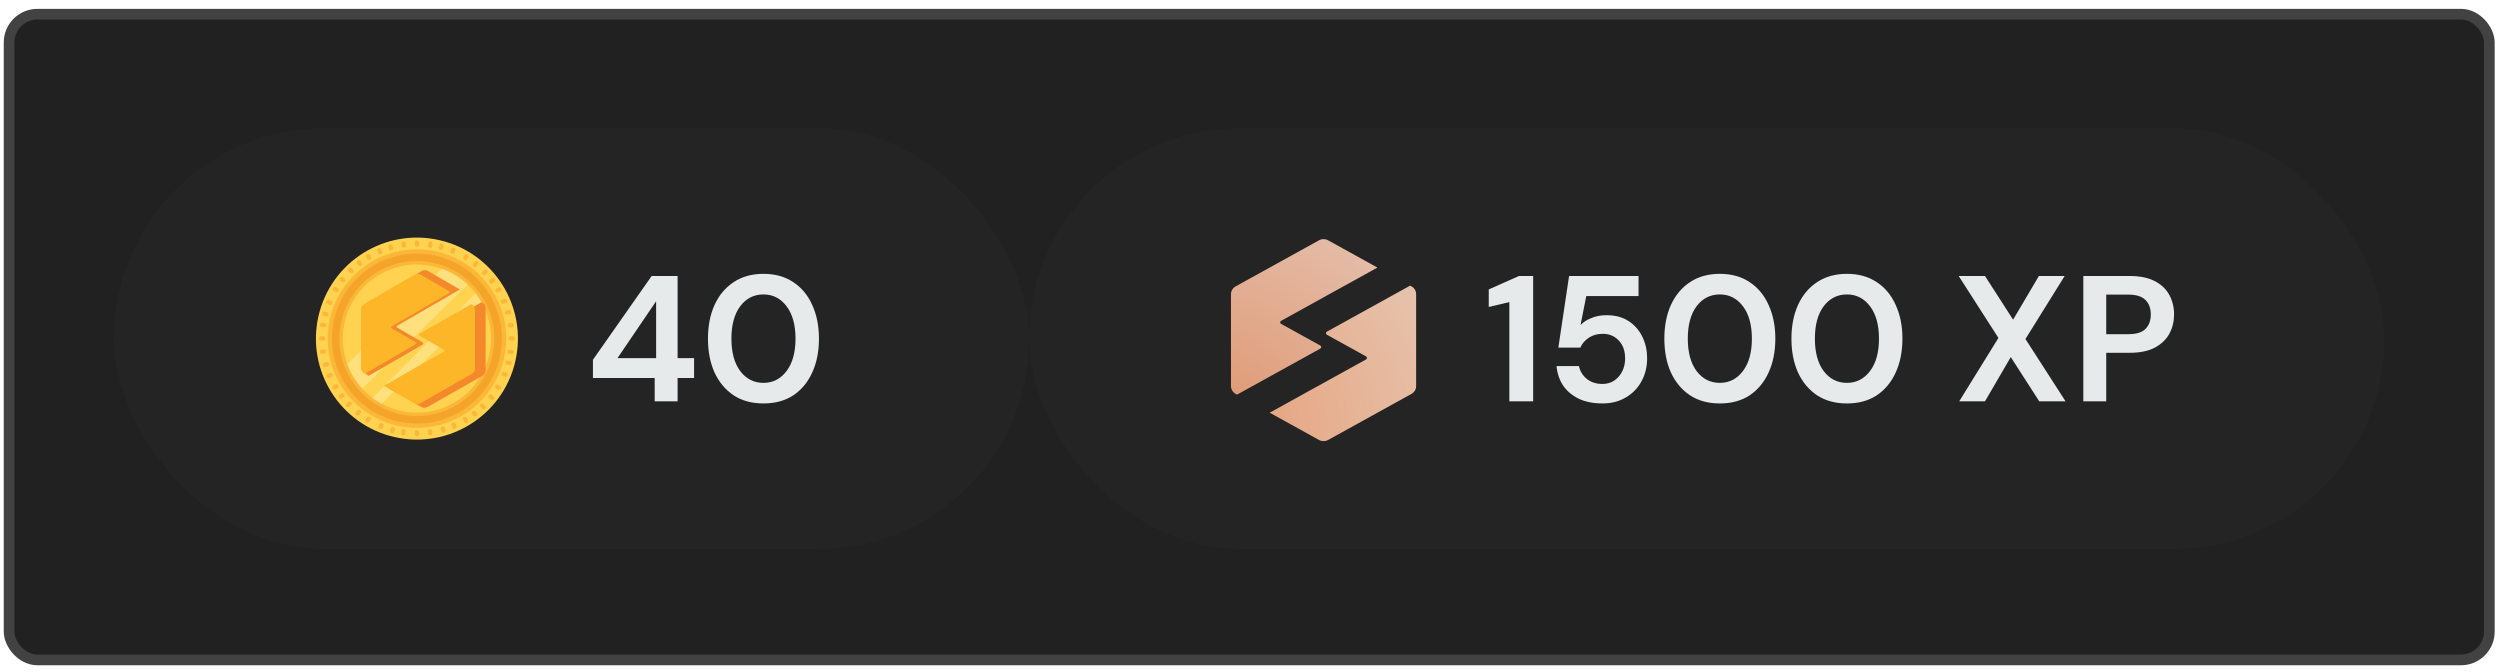 <svg width="279" height="75" viewBox="0 0 279 75" fill="none" xmlns="http://www.w3.org/2000/svg">
<rect x="1.014" y="1.584" width="276.797" height="72.062" rx="3.161" fill="#212121"/>
<rect x="12.719" y="14.307" width="102.132" height="46.958" rx="23.479" fill="#242424"/>
<g clip-path="url(#clip0_380_33001)">
<path d="M57.512 40.314C58.908 34.249 55.122 28.2 49.056 26.804C42.991 25.408 36.942 29.194 35.546 35.259C34.15 41.325 37.936 47.373 44.002 48.769C50.067 50.165 56.116 46.38 57.512 40.314Z" fill="#FFD34F"/>
<path d="M46.529 47.748C52.031 47.748 56.49 43.288 56.49 37.786C56.49 32.285 52.031 27.825 46.529 27.825C41.028 27.825 36.568 32.285 36.568 37.786C36.568 43.288 41.028 47.748 46.529 47.748Z" fill="#FCB638"/>
<path d="M55.764 39.92C56.942 34.819 53.762 29.728 48.661 28.549C43.56 27.37 38.469 30.55 37.29 35.652C36.112 40.753 39.292 45.844 44.393 47.022C49.494 48.201 54.585 45.021 55.764 39.92Z" fill="#F5A42A"/>
<path d="M54.947 39.735C56.024 35.082 53.125 30.438 48.472 29.361C43.82 28.284 39.175 31.183 38.099 35.836C37.022 40.488 39.921 45.133 44.573 46.209C49.226 47.286 53.87 44.387 54.947 39.735Z" fill="#FCB638"/>
<path d="M46.526 46.051C51.092 46.051 54.792 42.35 54.792 37.785C54.792 33.22 51.092 29.52 46.526 29.52C41.961 29.52 38.261 33.22 38.261 37.785C38.261 42.35 41.961 46.051 46.526 46.051Z" fill="#FFD34F"/>
<path d="M46.531 26.833C46.399 26.833 46.293 26.939 46.293 27.07V27.308C46.293 27.44 46.399 27.546 46.531 27.546C46.663 27.546 46.769 27.44 46.769 27.308V27.07C46.769 26.939 46.663 26.833 46.531 26.833Z" fill="#FCB638"/>
<path d="M46.531 47.985C46.399 47.985 46.293 48.091 46.293 48.222V48.46C46.293 48.592 46.399 48.698 46.531 48.698C46.663 48.698 46.769 48.592 46.769 48.46V48.222C46.769 48.091 46.663 47.985 46.531 47.985Z" fill="#FCB638"/>
<path d="M57.462 37.765C57.462 37.633 57.356 37.527 57.224 37.527H56.987C56.855 37.527 56.749 37.633 56.749 37.765C56.749 37.896 56.855 38.002 56.987 38.002H57.224C57.356 38.002 57.462 37.896 57.462 37.765Z" fill="#FCB638"/>
<path d="M36.31 37.765C36.31 37.633 36.204 37.527 36.072 37.527H35.835C35.703 37.527 35.597 37.633 35.597 37.765C35.597 37.896 35.703 38.002 35.835 38.002H36.072C36.204 38.002 36.31 37.896 36.31 37.765Z" fill="#FCB638"/>
<path d="M54.368 30.152C54.276 30.058 54.126 30.056 54.032 30.146L53.861 30.311C53.767 30.404 53.765 30.553 53.855 30.647C53.947 30.741 54.097 30.744 54.191 30.653L54.362 30.488C54.456 30.396 54.458 30.246 54.368 30.152Z" fill="#FCB638"/>
<path d="M39.193 44.88C39.1 44.786 38.951 44.784 38.857 44.874L38.686 45.039C38.592 45.132 38.59 45.281 38.68 45.376C38.772 45.47 38.922 45.472 39.016 45.381L39.187 45.216C39.281 45.124 39.283 44.975 39.193 44.88Z" fill="#FCB638"/>
<path d="M54.135 45.61C54.23 45.517 54.231 45.368 54.141 45.274L53.976 45.103C53.884 45.008 53.734 45.007 53.64 45.097C53.546 45.189 53.544 45.339 53.634 45.433L53.799 45.604C53.892 45.698 54.041 45.7 54.135 45.61Z" fill="#FCB638"/>
<path d="M39.411 30.432C39.505 30.34 39.507 30.19 39.417 30.096L39.252 29.925C39.16 29.831 39.01 29.829 38.916 29.919C38.822 30.012 38.82 30.161 38.91 30.255L39.075 30.426C39.167 30.52 39.317 30.522 39.411 30.432Z" fill="#FCB638"/>
<path d="M48.079 26.942C47.949 26.922 47.828 27.013 47.81 27.144L47.776 27.38C47.759 27.51 47.849 27.631 47.979 27.649C48.108 27.669 48.23 27.578 48.248 27.447L48.281 27.211C48.299 27.081 48.211 26.96 48.079 26.942Z" fill="#FCB638"/>
<path d="M45.074 47.878C44.944 47.858 44.823 47.948 44.805 48.08L44.772 48.316C44.752 48.446 44.842 48.567 44.974 48.585C45.103 48.603 45.225 48.514 45.243 48.383L45.276 48.147C45.296 48.017 45.206 47.895 45.074 47.878Z" fill="#FCB638"/>
<path d="M57.349 39.315C57.366 39.185 57.278 39.063 57.146 39.046L56.91 39.013C56.781 38.995 56.659 39.085 56.641 39.215C56.624 39.344 56.714 39.466 56.844 39.484L57.08 39.517C57.209 39.537 57.331 39.447 57.349 39.315Z" fill="#FCB638"/>
<path d="M36.41 36.315C36.43 36.185 36.34 36.063 36.208 36.046L35.972 36.012C35.843 35.993 35.721 36.083 35.703 36.215C35.684 36.344 35.774 36.466 35.906 36.484L36.141 36.517C36.271 36.537 36.393 36.446 36.41 36.315Z" fill="#FCB638"/>
<path d="M55.215 31.124C55.135 31.02 54.986 31 54.882 31.079L54.693 31.224C54.589 31.305 54.569 31.454 54.648 31.558C54.728 31.663 54.878 31.682 54.982 31.604L55.17 31.458C55.274 31.378 55.294 31.228 55.215 31.124Z" fill="#FCB638"/>
<path d="M38.416 43.972C38.335 43.868 38.186 43.849 38.082 43.927L37.893 44.073C37.789 44.153 37.77 44.303 37.848 44.407C37.929 44.511 38.078 44.53 38.182 44.452L38.371 44.306C38.475 44.226 38.495 44.077 38.416 43.972Z" fill="#FCB638"/>
<path d="M53.177 46.449C53.282 46.368 53.301 46.219 53.223 46.115L53.077 45.926C52.997 45.822 52.847 45.802 52.743 45.881C52.639 45.961 52.619 46.111 52.698 46.215L52.843 46.404C52.924 46.508 53.073 46.527 53.177 46.449Z" fill="#FCB638"/>
<path d="M40.327 29.649C40.431 29.568 40.451 29.419 40.373 29.315L40.227 29.126C40.147 29.022 39.997 29.002 39.893 29.081C39.789 29.162 39.769 29.311 39.848 29.415L39.993 29.604C40.074 29.708 40.223 29.727 40.327 29.649Z" fill="#FCB638"/>
<path d="M49.34 27.201C49.212 27.167 49.082 27.242 49.049 27.37L48.988 27.6C48.955 27.727 49.029 27.857 49.157 27.89C49.285 27.924 49.414 27.849 49.448 27.721L49.509 27.492C49.542 27.364 49.467 27.234 49.34 27.201Z" fill="#FCB638"/>
<path d="M43.902 47.64C43.774 47.607 43.645 47.681 43.611 47.809L43.55 48.039C43.517 48.167 43.592 48.296 43.719 48.33C43.847 48.363 43.977 48.288 44.01 48.161L44.071 47.931C44.104 47.803 44.03 47.673 43.902 47.64Z" fill="#FCB638"/>
<path d="M57.096 40.576C57.129 40.449 57.054 40.319 56.927 40.285L56.697 40.224C56.569 40.191 56.439 40.266 56.406 40.394C56.373 40.521 56.447 40.651 56.575 40.684L56.805 40.745C56.932 40.779 57.062 40.704 57.096 40.576Z" fill="#FCB638"/>
<path d="M36.654 35.138C36.688 35.01 36.613 34.881 36.485 34.847L36.255 34.786C36.128 34.753 35.998 34.828 35.965 34.955C35.931 35.083 36.006 35.213 36.134 35.246L36.364 35.307C36.491 35.34 36.621 35.266 36.654 35.138Z" fill="#FCB638"/>
<path d="M55.927 32.173C55.86 32.06 55.713 32.024 55.601 32.091L55.396 32.213C55.282 32.28 55.247 32.427 55.314 32.539C55.381 32.653 55.528 32.688 55.64 32.621L55.844 32.5C55.958 32.433 55.994 32.285 55.927 32.173Z" fill="#FCB638"/>
<path d="M37.748 42.991C37.681 42.877 37.534 42.842 37.422 42.909L37.218 43.03C37.103 43.097 37.068 43.245 37.135 43.357C37.202 43.471 37.349 43.506 37.461 43.439L37.665 43.317C37.779 43.251 37.815 43.103 37.748 42.991Z" fill="#FCB638"/>
<path d="M52.121 47.16C52.235 47.093 52.27 46.946 52.203 46.834L52.081 46.63C52.015 46.516 51.867 46.48 51.755 46.547C51.643 46.614 51.606 46.761 51.673 46.873L51.795 47.078C51.861 47.192 52.009 47.227 52.121 47.16Z" fill="#FCB638"/>
<path d="M41.3 28.985C41.414 28.919 41.45 28.771 41.383 28.659L41.261 28.455C41.194 28.341 41.047 28.305 40.935 28.372C40.821 28.439 40.785 28.586 40.852 28.698L40.974 28.903C41.041 29.017 41.188 29.052 41.3 28.985Z" fill="#FCB638"/>
<path d="M50.676 27.651C50.554 27.602 50.414 27.659 50.365 27.78L50.275 28C50.226 28.122 50.283 28.262 50.405 28.311C50.526 28.36 50.666 28.303 50.715 28.181L50.805 27.961C50.855 27.839 50.798 27.7 50.676 27.651Z" fill="#FCB638"/>
<path d="M42.652 47.22C42.531 47.171 42.391 47.228 42.342 47.349L42.252 47.569C42.202 47.691 42.259 47.831 42.381 47.88C42.503 47.929 42.642 47.872 42.692 47.75L42.782 47.53C42.831 47.408 42.774 47.269 42.652 47.22Z" fill="#FCB638"/>
<path d="M56.644 41.913C56.693 41.791 56.636 41.652 56.514 41.603L56.294 41.512C56.172 41.463 56.033 41.52 55.984 41.642C55.935 41.764 55.992 41.903 56.113 41.952L56.333 42.043C56.455 42.092 56.595 42.035 56.644 41.913Z" fill="#FCB638"/>
<path d="M37.072 33.889C37.121 33.767 37.064 33.628 36.942 33.578L36.722 33.488C36.6 33.439 36.461 33.496 36.411 33.618C36.362 33.74 36.419 33.879 36.541 33.928L36.761 34.019C36.883 34.068 37.022 34.011 37.072 33.889Z" fill="#FCB638"/>
<path d="M56.588 33.484C56.537 33.362 56.397 33.307 56.276 33.358L56.055 33.45C55.934 33.501 55.879 33.641 55.93 33.763C55.981 33.885 56.12 33.94 56.242 33.888L56.462 33.796C56.584 33.745 56.639 33.605 56.588 33.484Z" fill="#FCB638"/>
<path d="M37.125 41.765C37.074 41.643 36.934 41.588 36.812 41.639L36.592 41.731C36.471 41.783 36.416 41.922 36.467 42.044C36.518 42.166 36.657 42.221 36.779 42.17L36.999 42.077C37.121 42.026 37.176 41.887 37.125 41.765Z" fill="#FCB638"/>
<path d="M50.81 47.824C50.932 47.773 50.987 47.634 50.935 47.512L50.843 47.292C50.792 47.17 50.653 47.115 50.531 47.166C50.409 47.217 50.354 47.357 50.405 47.478L50.497 47.699C50.548 47.82 50.688 47.875 50.81 47.824Z" fill="#FCB638"/>
<path d="M42.526 28.362C42.648 28.311 42.703 28.171 42.652 28.049L42.56 27.829C42.509 27.707 42.369 27.652 42.247 27.703C42.126 27.754 42.071 27.894 42.122 28.016L42.214 28.236C42.265 28.358 42.404 28.413 42.526 28.362Z" fill="#FCB638"/>
<path d="M52.169 28.401C52.057 28.332 51.91 28.37 51.843 28.482L51.719 28.686C51.65 28.798 51.688 28.945 51.8 29.012C51.912 29.081 52.059 29.044 52.126 28.931L52.25 28.727C52.318 28.615 52.281 28.468 52.169 28.401Z" fill="#FCB638"/>
<path d="M41.255 46.519C41.144 46.45 40.996 46.487 40.929 46.599L40.806 46.804C40.737 46.916 40.774 47.063 40.886 47.13C40.998 47.199 41.145 47.161 41.212 47.049L41.336 46.845C41.405 46.733 41.367 46.586 41.255 46.519Z" fill="#FCB638"/>
<path d="M55.89 43.408C55.959 43.296 55.922 43.148 55.81 43.082L55.605 42.958C55.493 42.889 55.346 42.926 55.279 43.038C55.21 43.151 55.248 43.298 55.36 43.365L55.564 43.488C55.676 43.557 55.823 43.52 55.89 43.408Z" fill="#FCB638"/>
<path d="M37.777 32.491C37.846 32.379 37.808 32.232 37.696 32.165L37.492 32.041C37.38 31.973 37.233 32.01 37.166 32.122C37.097 32.234 37.135 32.381 37.246 32.448L37.451 32.572C37.563 32.641 37.71 32.603 37.777 32.491Z" fill="#FCB638"/>
<path d="M57.038 34.743C57 34.617 56.869 34.544 56.743 34.58L56.515 34.646C56.389 34.682 56.317 34.815 56.352 34.941C56.389 35.067 56.521 35.139 56.647 35.104L56.875 35.037C57 35 57.073 34.868 57.038 34.743Z" fill="#FCB638"/>
<path d="M36.711 40.591C36.674 40.465 36.542 40.392 36.416 40.428L36.189 40.494C36.063 40.532 35.99 40.663 36.026 40.789C36.063 40.915 36.194 40.988 36.32 40.952L36.548 40.885C36.674 40.848 36.747 40.717 36.711 40.591Z" fill="#FCB638"/>
<path d="M49.558 48.275C49.684 48.237 49.757 48.105 49.721 47.98L49.654 47.752C49.617 47.626 49.486 47.553 49.36 47.589C49.234 47.626 49.161 47.758 49.197 47.883L49.264 48.111C49.301 48.237 49.432 48.31 49.558 48.275Z" fill="#FCB638"/>
<path d="M43.707 27.946C43.833 27.909 43.906 27.777 43.87 27.651L43.803 27.423C43.768 27.297 43.634 27.225 43.509 27.26C43.383 27.297 43.31 27.429 43.346 27.555L43.412 27.783C43.45 27.909 43.581 27.981 43.707 27.946Z" fill="#FCB638"/>
<path d="M53.303 29.187C53.199 29.106 53.05 29.122 52.969 29.226L52.822 29.413C52.741 29.517 52.757 29.666 52.861 29.747C52.965 29.827 53.114 29.812 53.195 29.707L53.342 29.521C53.423 29.417 53.407 29.267 53.303 29.187Z" fill="#FCB638"/>
<path d="M40.195 45.783C40.091 45.703 39.941 45.718 39.861 45.822L39.714 46.009C39.633 46.113 39.649 46.263 39.753 46.343C39.857 46.424 40.006 46.408 40.087 46.304L40.234 46.117C40.315 46.013 40.299 45.864 40.195 45.783Z" fill="#FCB638"/>
<path d="M55.105 44.543C55.185 44.439 55.17 44.29 55.066 44.209L54.879 44.062C54.775 43.981 54.626 43.997 54.545 44.101C54.465 44.205 54.48 44.354 54.584 44.435L54.771 44.582C54.875 44.663 55.024 44.647 55.105 44.543Z" fill="#FCB638"/>
<path d="M38.507 31.43C38.587 31.326 38.572 31.177 38.468 31.096L38.281 30.949C38.177 30.869 38.027 30.884 37.947 30.988C37.866 31.093 37.882 31.242 37.986 31.322L38.173 31.47C38.277 31.55 38.426 31.535 38.507 31.43Z" fill="#FCB638"/>
<path d="M57.353 36.243C57.335 36.114 57.213 36.023 57.083 36.041L56.848 36.074C56.718 36.092 56.628 36.214 56.645 36.344C56.663 36.473 56.785 36.564 56.914 36.546L57.15 36.513C57.28 36.495 57.37 36.373 57.353 36.243Z" fill="#FCB638"/>
<path d="M36.407 39.187C36.39 39.058 36.268 38.967 36.138 38.985L35.903 39.018C35.773 39.036 35.682 39.158 35.7 39.287C35.718 39.417 35.84 39.508 35.969 39.49L36.205 39.456C36.335 39.439 36.425 39.317 36.407 39.187Z" fill="#FCB638"/>
<path d="M48.05 48.59C48.179 48.572 48.27 48.451 48.252 48.321L48.219 48.085C48.201 47.956 48.079 47.865 47.95 47.883C47.82 47.901 47.729 48.022 47.747 48.152L47.781 48.388C47.798 48.517 47.92 48.608 48.05 48.59Z" fill="#FCB638"/>
<path d="M45.102 27.646C45.232 27.628 45.322 27.506 45.305 27.377L45.271 27.141C45.254 27.011 45.132 26.921 45.002 26.939C44.873 26.956 44.782 27.078 44.8 27.208L44.833 27.443C44.851 27.573 44.973 27.663 45.102 27.646Z" fill="#FCB638"/>
<path d="M52.193 31.766C51.365 30.988 50.379 30.379 49.287 29.992C47.911 31.403 46.554 32.829 45.174 34.208C43.037 36.348 40.901 38.492 38.767 40.635C39.145 41.661 39.72 42.592 40.445 43.38C42.768 41.069 45.088 38.755 47.406 36.44C48.974 34.874 50.599 33.336 52.193 31.766Z" fill="#FFE07C"/>
<path d="M48.814 38.871C50.478 37.226 52.18 35.605 53.854 33.959C53.626 33.525 53.363 33.114 53.064 32.729C51.488 34.328 49.938 35.953 48.366 37.545C46.105 39.834 43.84 42.119 41.57 44.402C41.891 44.641 42.227 44.859 42.58 45.052C44.655 42.989 46.732 40.93 48.814 38.873V38.871Z" fill="#FFE07C"/>
<path d="M41.042 41.882L41.143 41.94L47.177 38.449C47.267 38.397 47.267 38.268 47.177 38.217L46.505 37.828L44.339 36.576C44.25 36.523 44.25 36.394 44.339 36.343L45.083 35.912L51.317 32.304L47.748 30.239C47.54 30.119 47.285 30.119 47.077 30.239L41.041 33.732C40.833 33.853 40.706 34.075 40.706 34.315V41.301C40.706 41.54 40.834 41.762 41.042 41.882Z" fill="#F5882A"/>
<path d="M53.852 33.779L53.749 33.721L47.614 37.212C47.523 37.264 47.523 37.393 47.614 37.444L48.297 37.833L50.5 39.087C50.591 39.139 50.591 39.269 50.5 39.32L49.744 39.749L43.402 43.358L47.03 45.423C47.242 45.543 47.501 45.543 47.712 45.423L53.851 41.93C54.063 41.809 54.193 41.587 54.193 41.347V34.361C54.193 34.122 54.063 33.9 53.852 33.779Z" fill="#F5882A"/>
<path d="M40.609 41.66L40.705 41.716L46.393 38.414C46.477 38.365 46.477 38.242 46.393 38.194L45.759 37.826L43.718 36.642C43.633 36.593 43.633 36.47 43.718 36.422L44.418 36.014L50.295 32.602L46.931 30.649C46.735 30.535 46.495 30.535 46.298 30.649L40.608 33.953C40.413 34.067 40.293 34.277 40.293 34.504V41.111C40.293 41.337 40.413 41.547 40.609 41.66Z" fill="#FDB628"/>
<path d="M52.685 33.997L52.588 33.942L46.804 37.243C46.718 37.292 46.718 37.414 46.804 37.463L47.448 37.831L49.525 39.017C49.611 39.066 49.611 39.188 49.525 39.237L48.812 39.643L42.834 43.056L46.254 45.008C46.453 45.123 46.698 45.123 46.897 45.008L52.684 41.705C52.883 41.591 53.006 41.381 53.006 41.154V34.547C53.006 34.321 52.883 34.111 52.685 33.997Z" fill="#FDB628"/>
</g>
<path opacity="0.9" d="M73.063 44.786V42.188H66.171V40.151L72.724 30.801H75.621V39.971H77.459V42.188H75.621V44.786H73.063ZM68.908 39.971H73.223V33.618L68.908 39.971ZM85.203 45.025C83.911 45.025 82.805 44.726 81.886 44.126C80.967 43.514 80.255 42.668 79.749 41.589C79.256 40.497 79.009 39.232 79.009 37.793C79.009 36.368 79.256 35.109 79.749 34.017C80.255 32.925 80.967 32.079 81.886 31.48C82.805 30.867 83.911 30.561 85.203 30.561C86.495 30.561 87.6 30.867 88.519 31.48C89.438 32.079 90.144 32.925 90.637 34.017C91.143 35.109 91.396 36.368 91.396 37.793C91.396 39.232 91.143 40.497 90.637 41.589C90.144 42.668 89.438 43.514 88.519 44.126C87.6 44.726 86.495 45.025 85.203 45.025ZM85.203 42.728C86.255 42.728 87.114 42.288 87.78 41.409C88.446 40.53 88.779 39.325 88.779 37.793C88.779 36.262 88.446 35.056 87.78 34.177C87.114 33.298 86.255 32.859 85.203 32.859C84.137 32.859 83.271 33.298 82.606 34.177C81.953 35.056 81.627 36.262 81.627 37.793C81.627 39.325 81.953 40.53 82.606 41.409C83.271 42.288 84.137 42.728 85.203 42.728Z" fill="#FBFFFF"/>
<rect x="114.852" y="14.307" width="151.254" height="46.958" rx="23.479" fill="#242424"/>
<g filter="url(#filter0_i_380_33001)">
<path d="M137.895 43.782L138.051 43.869L147.345 38.731C147.483 38.655 147.483 38.464 147.345 38.389L146.31 37.817L142.974 35.974C142.836 35.897 142.836 35.707 142.974 35.632L144.118 34.997L153.721 29.688L148.224 26.649C147.904 26.471 147.511 26.471 147.191 26.649L137.893 31.789C137.573 31.967 137.377 32.293 137.377 32.647V42.927C137.377 43.279 137.575 43.606 137.895 43.782Z" fill="url(#paint0_radial_380_33001)"/>
</g>
<g filter="url(#filter1_i_380_33001)">
<path d="M157.525 31.788L157.369 31.703L148.077 36.839C147.939 36.916 147.939 37.106 148.077 37.181L149.112 37.754L152.448 39.599C152.586 39.676 152.586 39.866 152.448 39.942L151.303 40.574L141.698 45.884L147.193 48.923C147.513 49.1 147.906 49.1 148.226 48.923L157.523 43.783C157.844 43.605 158.041 43.279 158.041 42.925V32.645C158.041 32.292 157.844 31.966 157.525 31.788Z" fill="url(#paint1_radial_380_33001)"/>
</g>
<path opacity="0.9" d="M168.443 44.786V33.718L166.145 34.257V32.299L169.521 30.801H171.1V44.786H168.443ZM178.826 45.025C177.8 45.025 176.915 44.846 176.169 44.486C175.436 44.126 174.857 43.634 174.431 43.008C174.018 42.368 173.778 41.649 173.711 40.85H176.209C176.329 41.423 176.622 41.902 177.088 42.288C177.554 42.661 178.133 42.848 178.826 42.848C179.572 42.848 180.178 42.575 180.644 42.029C181.123 41.483 181.363 40.803 181.363 39.991C181.363 39.152 181.123 38.486 180.644 37.993C180.178 37.5 179.585 37.254 178.866 37.254C178.266 37.254 177.747 37.4 177.307 37.693C176.868 37.986 176.555 38.353 176.368 38.792H173.911L175.11 30.801H182.861V33.038H177.028L176.388 36.275C176.681 35.955 177.081 35.696 177.587 35.496C178.093 35.283 178.659 35.176 179.285 35.176C180.284 35.176 181.117 35.403 181.783 35.855C182.449 36.295 182.955 36.881 183.301 37.613C183.647 38.333 183.82 39.118 183.82 39.971C183.82 40.943 183.607 41.809 183.181 42.568C182.768 43.327 182.182 43.927 181.423 44.366C180.677 44.806 179.811 45.025 178.826 45.025ZM191.934 45.025C190.642 45.025 189.537 44.726 188.618 44.126C187.699 43.514 186.986 42.668 186.48 41.589C185.987 40.497 185.741 39.232 185.741 37.793C185.741 36.368 185.987 35.109 186.48 34.017C186.986 32.925 187.699 32.079 188.618 31.48C189.537 30.867 190.642 30.561 191.934 30.561C193.226 30.561 194.331 30.867 195.25 31.48C196.169 32.079 196.875 32.925 197.368 34.017C197.874 35.109 198.127 36.368 198.127 37.793C198.127 39.232 197.874 40.497 197.368 41.589C196.875 42.668 196.169 43.514 195.25 44.126C194.331 44.726 193.226 45.025 191.934 45.025ZM191.934 42.728C192.986 42.728 193.845 42.288 194.511 41.409C195.177 40.53 195.51 39.325 195.51 37.793C195.51 36.262 195.177 35.056 194.511 34.177C193.845 33.298 192.986 32.859 191.934 32.859C190.868 32.859 190.003 33.298 189.337 34.177C188.684 35.056 188.358 36.262 188.358 37.793C188.358 39.325 188.684 40.53 189.337 41.409C190.003 42.288 190.868 42.728 191.934 42.728ZM206.118 45.025C204.826 45.025 203.72 44.726 202.801 44.126C201.882 43.514 201.17 42.668 200.664 41.589C200.171 40.497 199.924 39.232 199.924 37.793C199.924 36.368 200.171 35.109 200.664 34.017C201.17 32.925 201.882 32.079 202.801 31.48C203.72 30.867 204.826 30.561 206.118 30.561C207.41 30.561 208.515 30.867 209.434 31.48C210.353 32.079 211.059 32.925 211.552 34.017C212.058 35.109 212.311 36.368 212.311 37.793C212.311 39.232 212.058 40.497 211.552 41.589C211.059 42.668 210.353 43.514 209.434 44.126C208.515 44.726 207.41 45.025 206.118 45.025ZM206.118 42.728C207.17 42.728 208.029 42.288 208.695 41.409C209.361 40.53 209.694 39.325 209.694 37.793C209.694 36.262 209.361 35.056 208.695 34.177C208.029 33.298 207.17 32.859 206.118 32.859C205.052 32.859 204.187 33.298 203.521 34.177C202.868 35.056 202.542 36.262 202.542 37.793C202.542 39.325 202.868 40.53 203.521 41.409C204.187 42.288 205.052 42.728 206.118 42.728ZM218.649 44.786L223.024 37.713L218.589 30.801H221.526L224.662 35.675L227.539 30.801H230.416L226.041 37.833L230.516 44.786H227.579L224.403 39.851L221.526 44.786H218.649ZM232.498 44.786V30.801H237.672C238.791 30.801 239.716 30.987 240.449 31.36C241.181 31.733 241.728 32.246 242.087 32.898C242.447 33.551 242.627 34.284 242.627 35.096C242.627 35.869 242.453 36.581 242.107 37.234C241.761 37.873 241.221 38.393 240.489 38.792C239.756 39.178 238.817 39.371 237.672 39.371H235.055V44.786H232.498ZM235.055 37.294H237.512C238.404 37.294 239.044 37.101 239.43 36.714C239.83 36.315 240.029 35.775 240.029 35.096C240.029 34.404 239.83 33.864 239.43 33.478C239.044 33.078 238.404 32.879 237.512 32.879H235.055V37.294Z" fill="#FBFFFF"/>
<rect x="1.014" y="1.584" width="276.797" height="72.062" rx="3.161" stroke="#424242" stroke-width="1.192"/>
<defs>
<filter id="filter0_i_380_33001" x="137.377" y="26.516" width="16.343" height="17.526" filterUnits="userSpaceOnUse" color-interpolation-filters="sRGB">
<feFlood flood-opacity="0" result="BackgroundImageFix"/>
<feBlend mode="normal" in="SourceGraphic" in2="BackgroundImageFix" result="shape"/>
<feColorMatrix in="SourceAlpha" type="matrix" values="0 0 0 0 0 0 0 0 0 0 0 0 0 0 0 0 0 0 127 0" result="hardAlpha"/>
<feOffset dy="0.173"/>
<feGaussianBlur stdDeviation="0.173"/>
<feComposite in2="hardAlpha" operator="arithmetic" k2="-1" k3="1"/>
<feColorMatrix type="matrix" values="0 0 0 0 0 0 0 0 0 0 0 0 0 0 0 0 0 0 0.45 0"/>
<feBlend mode="normal" in2="shape" result="effect1_innerShadow_380_33001"/>
</filter>
<filter id="filter1_i_380_33001" x="141.698" y="31.703" width="16.343" height="17.526" filterUnits="userSpaceOnUse" color-interpolation-filters="sRGB">
<feFlood flood-opacity="0" result="BackgroundImageFix"/>
<feBlend mode="normal" in="SourceGraphic" in2="BackgroundImageFix" result="shape"/>
<feColorMatrix in="SourceAlpha" type="matrix" values="0 0 0 0 0 0 0 0 0 0 0 0 0 0 0 0 0 0 127 0" result="hardAlpha"/>
<feOffset dy="0.173"/>
<feGaussianBlur stdDeviation="0.173"/>
<feComposite in2="hardAlpha" operator="arithmetic" k2="-1" k3="1"/>
<feColorMatrix type="matrix" values="0 0 0 0 0 0 0 0 0 0 0 0 0 0 0 0 0 0 0.35 0"/>
<feBlend mode="normal" in2="shape" result="effect1_innerShadow_380_33001"/>
</filter>
<radialGradient id="paint0_radial_380_33001" cx="0" cy="0" r="1" gradientUnits="userSpaceOnUse" gradientTransform="translate(133.988 47.793) scale(33.069 31.668)">
<stop stop-color="#DE956E"/>
<stop offset="0.996" stop-color="#E6C4B3"/>
</radialGradient>
<radialGradient id="paint1_radial_380_33001" cx="0" cy="0" r="1" gradientUnits="userSpaceOnUse" gradientTransform="translate(133.991 47.793) scale(33.069 31.668)">
<stop stop-color="#E69D77"/>
<stop offset="0.996" stop-color="#E6C8B3"/>
</radialGradient>
<clipPath id="clip0_380_33001">
<rect width="22.54" height="22.54" fill="white" transform="translate(35.258 26.516)"/>
</clipPath>
</defs>
</svg>
